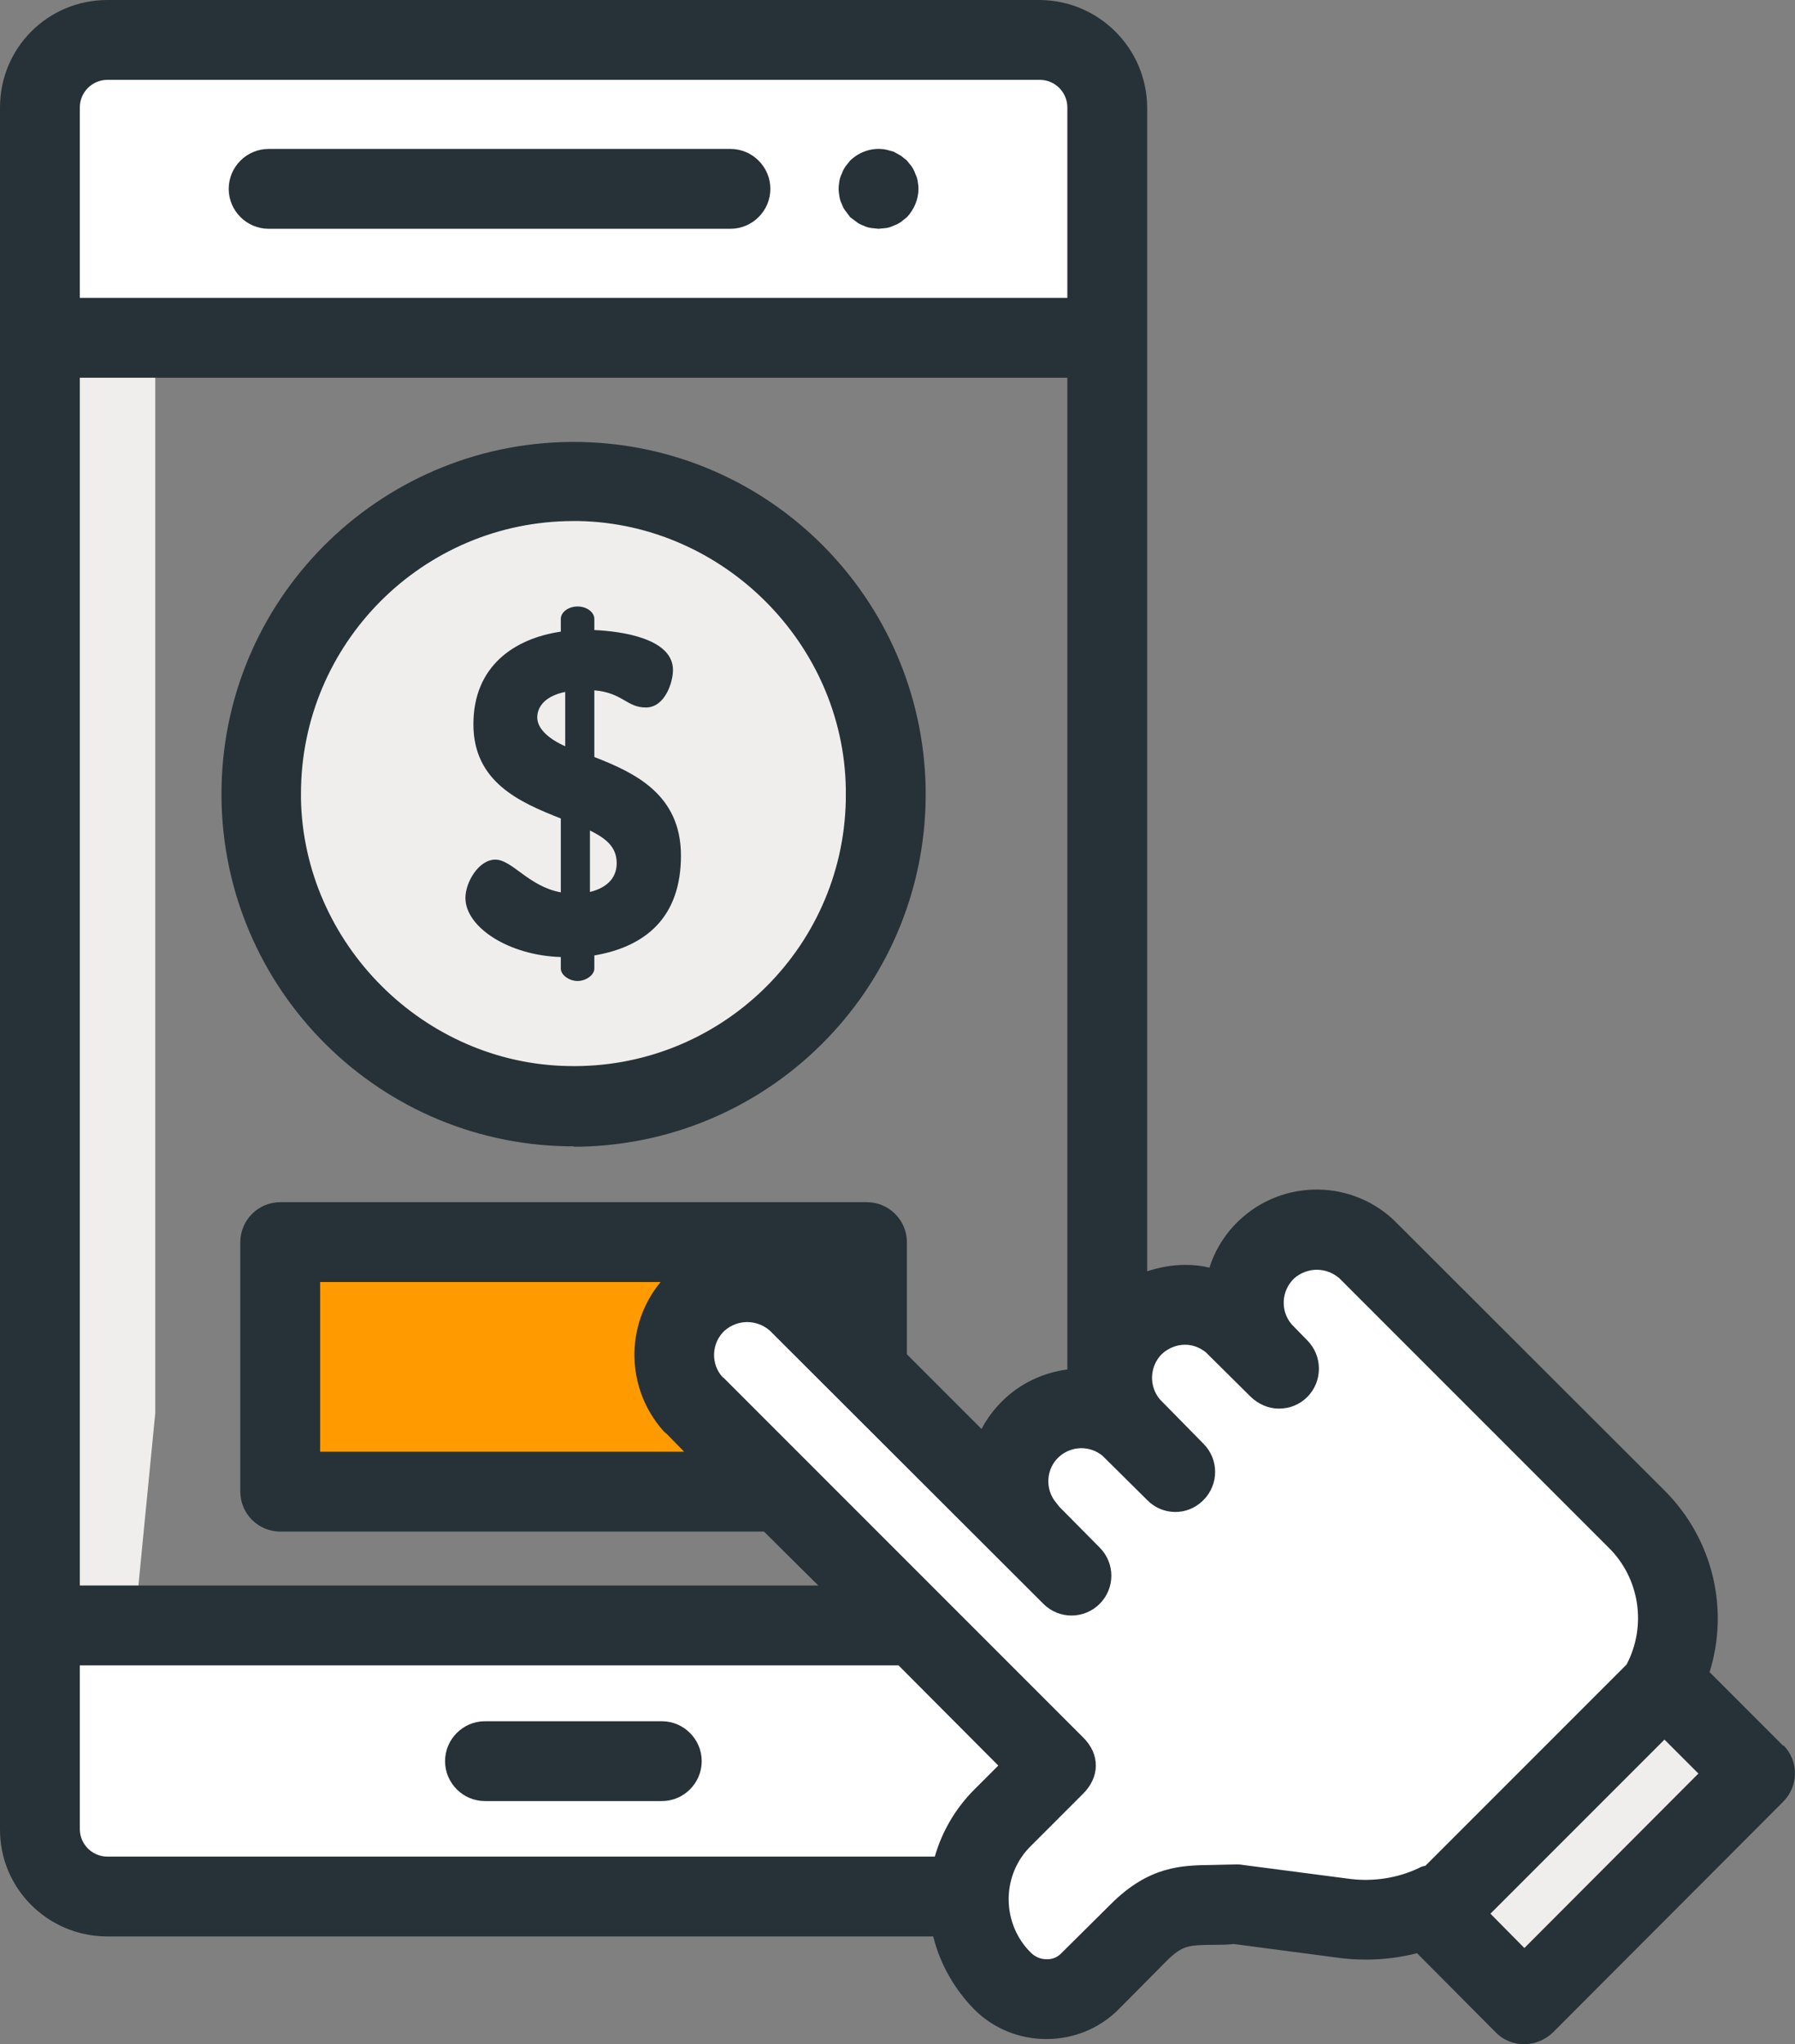 <?xml version="1.0" encoding="utf-8"?>
<!-- Generator: Adobe Illustrator 24.0.2, SVG Export Plug-In . SVG Version: 6.00 Build 0)  -->
<svg version="1.1" id="Capa_1" xmlns="http://www.w3.org/2000/svg" xmlns:xlink="http://www.w3.org/1999/xlink" x="0px" y="0px"
	 viewBox="0 0 449.7 512" style="enable-background:new 0 0 449.7 512;" xml:space="preserve">
<rect x="0" y="0" width="449.7" height="512" fill="#808080" stroke="none"/>
<style type="text/css">
	.st0{fill:#FFFFFF;}
	.st1{fill:#EFEEED;}
	.st2{fill:#FF9A00;}
	.st3{fill:#273238;}
</style>
<title>پرداخت پست</title>
<path class="st0" d="M264.3,442.1l-35.1-35H10v51c-0.1,9.3,7.4,16.8,16.7,16.9c0.1,0,0.1,0,0.2,0h215.8"/>
<polyline class="st1" points="38.9,353.9 38.9,84.6 10,84.6 10,407.1 33.7,407.1 "/>
<polyline class="st2" points="217.2,342.4 217.2,311.1 70.2,311.1 70.2,373.6 194.6,373.6 "/>
<path class="st0" d="M415.6,423c8-13.8,5.7-31.2-5.5-42.5l-67.7-67.6c-7.1-6.5-18-6.5-25.1,0.1c-7.1,6.7-7.7,17.8-1.3,25.2l-7.1-7
	c-3.4-2.8-7.6-4.4-12-4.4c-10.1,0-18.3,8.1-18.4,18.2c0,4.4,1.6,8.7,4.5,12.1h-0.1c-7.5-6.8-19.1-6.2-25.8,1.3
	c-6.3,7-6.3,17.6,0,24.6H257l-0.4-0.3L199.8,326c-7.1-6.5-18-6.5-25.1,0c-7.3,6.9-7.8,18.4-0.9,25.8h0.1l90.4,90.2l-13.1,13.1
	c-11.3,11.3-11.3,29.7,0,41c6.1,6,15.8,6,21.9,0l12.2-12.1c8.6-8.6,14.3-6.4,24.1-7.1l27.6,3.6c7.7,1,15.6-0.2,22.7-3.5l0.9,0.9
	L415.6,423L415.6,423z"/>
<rect x="358.6" y="445.8" transform="matrix(0.707 -0.707 0.707 0.707 -209.571 417.746)" class="st1" width="81.7" height="32.1"/>
<path class="st0" d="M277.4,84.6H10V26.9C10,17.6,17.6,10,26.9,10h233.6c9.3,0,16.9,7.6,16.9,16.9V84.6z"/>
<path class="st3" d="M446.7,437.2l-18.4-18.4c5-16,0.7-33.4-11.1-45.3l-68.1-68c-11.4-10.6-29.2-10-39.9,1.4c-2.8,3-5,6.7-6.2,10.6
	c-2-0.5-4-0.7-6.1-0.7c-3.2,0-6.4,0.6-9.5,1.6V26.9C287.3,12.1,275.3,0.1,260.5,0H26.9C12,0,0,12,0,26.9v431.2
	c-0.1,14.8,11.9,26.8,26.7,26.9c0.1,0,0.1,0,0.2,0h206.9c1.7,6.9,5.3,13.2,10.3,18.3c4.8,4.8,11.3,7.4,18,7.4h0.1
	c6.7,0,13.2-2.6,18-7.4l12.2-12.3c3.9-3.8,5.4-3.8,11.3-3.9c1.8,0,3.6,0,5.4-0.2l26.6,3.5c6.5,0.8,13,0.4,19.3-1.2l19.8,19.9
	c1.9,1.9,4.4,2.9,7.1,2.9c2.6,0,5.2-1.1,7.1-2.9l57.7-57.8c3.9-3.9,4-10.1,0.2-14.1C446.8,437.2,446.8,437.2,446.7,437.2z M251,351
	c-2,2-3.8,4.4-5.1,6.9l-18.7-18.7v-28.1c0-5.5-4.5-10-10-10h-147c-5.5,0-10,4.5-10,10v62.5c0,5.5,4.5,10,10,10h121.2l13.6,13.5H20
	V94.6h247.4V343C261.2,343.8,255.4,346.6,251,351z M166.2,358.4l0.5,0.5h0.1l4.6,4.7H80.2v-42.5h85.3
	C156.5,332,156.8,347.8,166.2,358.4L166.2,358.4z M20,26.9c0-3.8,3.1-6.9,6.9-6.9h233.6c3.8,0,6.9,3.1,6.9,6.9v47.7H20V26.9z
	 M20,458.1v-41h205.1l25,25.1l-6,6c-4.7,4.7-8.1,10.5-9.9,16.8H26.9C23.1,465,20,461.9,20,458.1z M338.3,470.6l-27.6-3.6
	c-0.7-0.1-5.6,0.1-7.2,0.1c-7.3,0.1-15.6,0.2-25.2,9.8L266,489.1c-1,1.1-2.4,1.7-3.9,1.6l0,0c-1.4,0-2.8-0.6-3.8-1.6
	c-3.6-3.5-5.6-8.4-5.6-13.4v-0.4l0,0c0.1-4.9,2.1-9.6,5.6-13l13.1-13.1c4-4,4.4-9.7-0.1-14.1L181.2,345h-0.1
	c-3.1-3.3-2.9-8.6,0.4-11.7c3.3-2.9,8.1-2.9,11.4,0l68.5,68.4c3.9,3.9,10.2,3.9,14.1,0c3.9-3.9,3.9-10.2,0-14.1l-10.1-10.2l-0.7-0.9
	c-3-3.4-2.7-8.7,0.7-11.7c3.1-2.7,7.6-2.8,10.8-0.2l11.2,11.1c3.8,3.9,10,4,13.9,0.2c0.1-0.1,0.2-0.2,0.2-0.2
	c3.9-3.9,3.9-10.2,0-14.1l-10.9-11.1c-2.8-3.3-2.6-8.2,0.4-11.3c1.6-1.5,3.7-2.4,5.9-2.4c1.9,0,3.7,0.7,5.2,1.9l11.3,11.2
	c1.9,1.8,4.4,2.9,7,2.9c2.7,0,5.2-1,7.1-2.9c3.9-3.9,3.9-10.3,0-14.2l-3.9-4c-2.9-3.4-2.6-8.4,0.6-11.5c3.3-2.9,8.1-2.9,11.4,0
	l67.4,67.4c7.8,7.7,9.6,19.6,4.5,29.3l-50.4,50.4c-0.6,0.1-1.2,0.3-1.7,0.6C350.1,470.4,344.1,471.3,338.3,470.6z M381.9,487.9
	l-8.5-8.6l43.6-43.6l8.5,8.5L381.9,487.9z"/>
<path class="st3" d="M165.8,451.1h-44.3c-5.5,0-10-4.5-10-10s4.5-10,10-10h44.3c5.5,0,10,4.5,10,10S171.3,451.1,165.8,451.1z"/>
<path class="st3" d="M220.1,57.3l-1.9-0.2c-0.7-0.1-1.3-0.3-1.9-0.6c-0.6-0.2-1.2-0.5-1.7-0.9l-1.6-1.2l-1.2-1.6
	c-0.4-0.5-0.7-1.1-0.9-1.7c-0.3-0.6-0.5-1.2-0.6-1.9c-0.1-0.6-0.2-1.3-0.2-1.9c0-0.7,0.1-1.3,0.2-2c0.1-0.6,0.3-1.2,0.6-1.8
	c0.2-0.6,0.5-1.2,0.9-1.8l1.2-1.5c2.4-2.3,5.8-3.4,9.1-2.7l1.8,0.5l1.8,1c0.5,0.4,1,0.8,1.5,1.2c0.4,0.5,0.8,1,1.2,1.5
	c0.4,0.6,0.7,1.2,0.9,1.8c0.3,0.6,0.5,1.2,0.6,1.8c0.1,0.7,0.2,1.3,0.2,2c0,2.6-1.1,5.2-2.9,7.1l-1.5,1.2c-0.6,0.4-1.2,0.7-1.8,0.9
	c-0.6,0.3-1.2,0.5-1.8,0.6L220.1,57.3z"/>
<path class="st3" d="M183,57.3H67.3c-5.5,0-10-4.5-10-10s4.5-10,10-10H183c5.5,0,10,4.5,10,10S188.5,57.3,183,57.3z"/>
<path class="st1" d="M221.9,197.3c0.9,43.1-33.3,78.8-76.5,79.7c-1.1,0-2.2,0-3.2,0c-41.9-0.7-76-34.9-76.8-76.7
	c-0.8-43.3,33.7-79,77-79.8c0.9,0,1.9,0,2.8,0C187,121.3,221.2,155.4,221.9,197.3z"/>
<path class="st3" d="M143.7,287.1H142c-48.7-0.9-87.4-41.2-86.5-89.9s41.2-87.4,89.9-86.5c47.4,0.9,85.5,39.1,86.5,86.5l0,0
	c0.9,48.8-37.8,89-86.6,90c-0.5,0-1.1,0-1.6,0L143.7,287.1z M143.7,130.5c-37.7,0-68.3,30.6-68.3,68.3c0,0.4,0,0.9,0,1.3
	c0.7,36.2,30.7,66.3,67,66.9c37.5,0.8,68.7-28.9,69.5-66.5c0-1,0-2,0-3l0,0c-0.6-36.3-30.7-66.3-66.9-67H143.7z"/>
<path class="st3" d="M140.5,239.7c-13.1-0.4-23.9-7.5-23.9-14.8c0-3.9,3.3-9.6,7.5-9.6s8.3,6.7,16.4,8.2V205
	c-10.1-4-21.9-9-21.9-23.6s10.3-21.5,21.9-23.2V155c0-1.6,1.8-3.1,4.2-3.1s4.2,1.5,4.2,3.1v2.8c6.8,0.3,19.7,2.1,19.7,10
	c0,3.1-2,9.4-6.8,9.4s-5.8-3.7-12.9-4.3v16.7c10,3.9,21.7,9.3,21.7,24.7s-8.8,22.8-21.7,25v3.3c0,1.6-2.1,3.1-4.2,3.1
	s-4.2-1.5-4.2-3.1V239.7z M141.6,186.9v-13.6c-4.9,1-7,3.6-7,6.4S137.5,185.1,141.6,186.9z M147.8,208v15.4c3.7-0.9,6.7-3.1,6.7-7.2
	S151.8,210,147.8,208z"/>
</svg>
